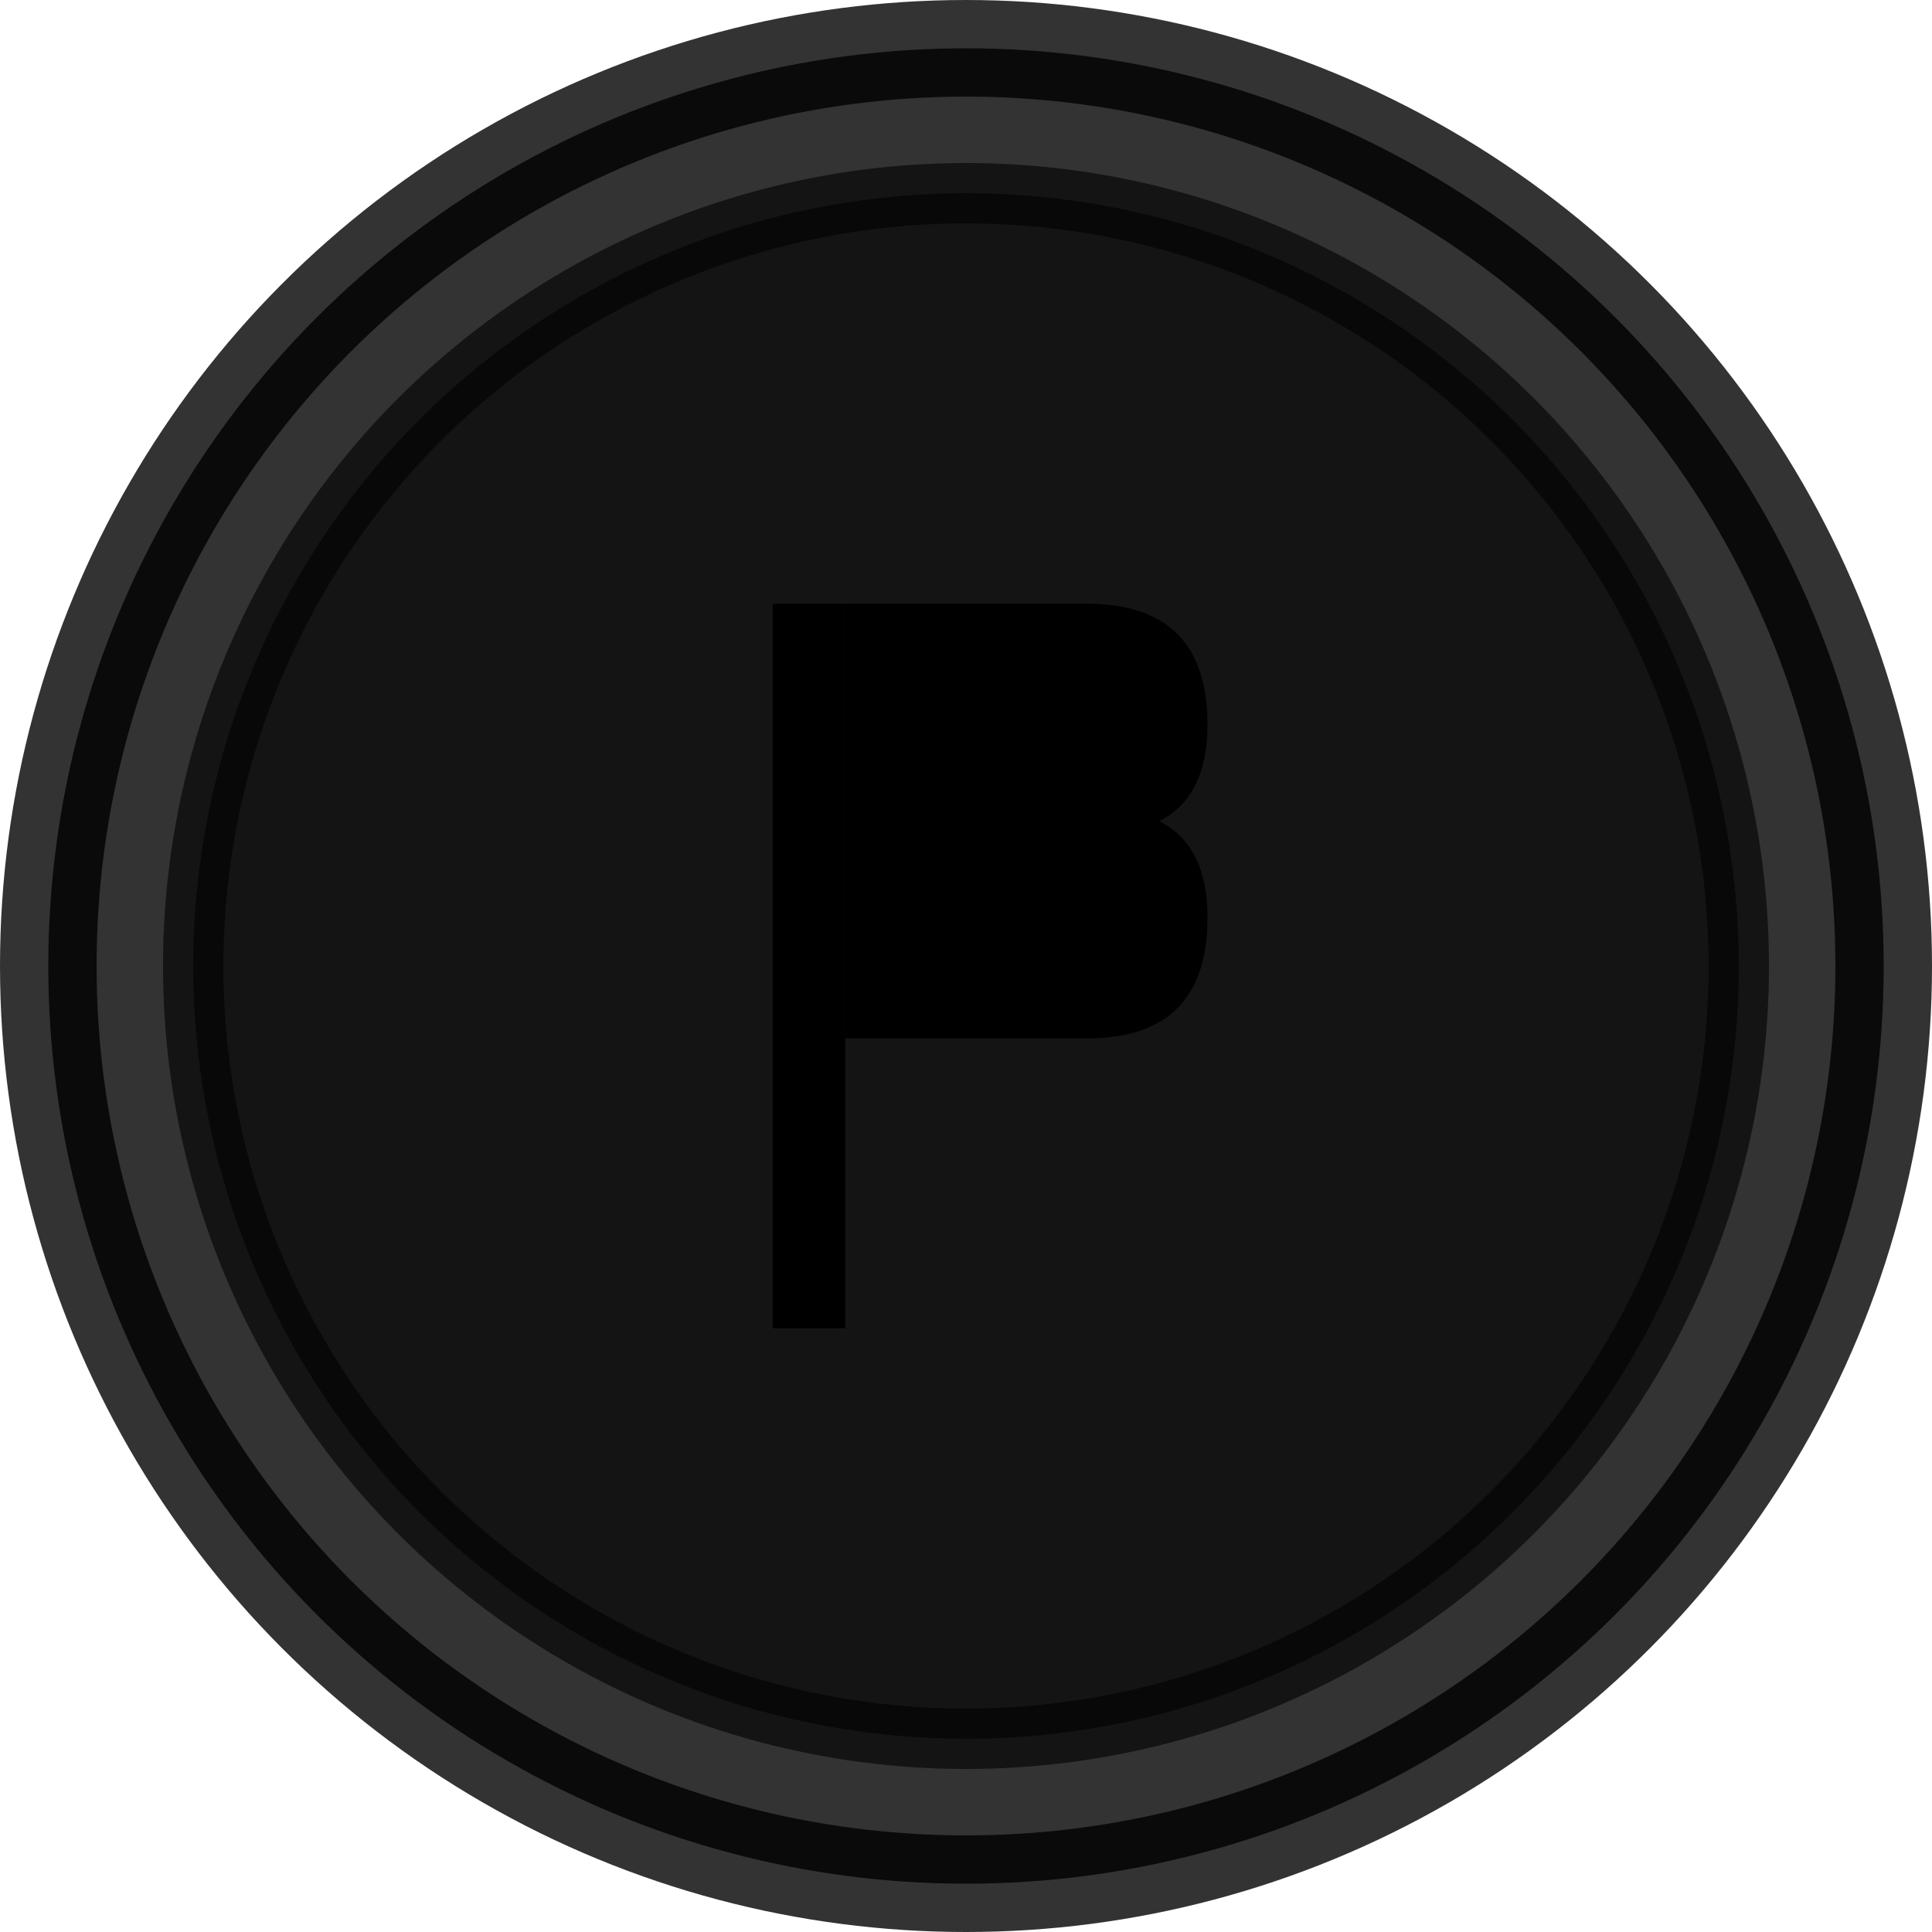 <svg width="32" height="32" viewBox="0 0 800 800" xmlns="http://www.w3.org/2000/svg">
  <style>
    .icon-fill { fill: #000; }
    @media (prefers-color-scheme: dark) {
      .icon-fill { fill: #fff; }
    }
  </style>
  
  <!-- Outer ring -->
  <circle cx="400" cy="400" r="380" stroke-width="40" stroke="currentColor" fill="none" class="icon-fill" opacity="0.8"/>
  
  <!-- Inner ring -->
  <circle cx="400" cy="400" r="320" stroke-width="25" stroke="currentColor" fill="none" class="icon-fill" opacity="0.6"/>
  
  <!-- Central Bitcoin "B" symbol -->
  <g class="icon-fill">
    <!-- Vertical line of the B -->
    <rect x="320" y="250" width="30" height="300" />
    
    <!-- Top horizontal section -->
    <path d="M350,250 L450,250 Q500,250 500,300 Q500,330 480,340 Q500,350 500,380 Q500,430 450,430 L350,430 Z M380,280 L430,280 Q460,280 460,310 Q460,340 430,340 L380,340 Z M380,370 L440,370 Q470,370 470,400 Q470,430 440,430 L380,430 Z" />
  </g>
</svg>